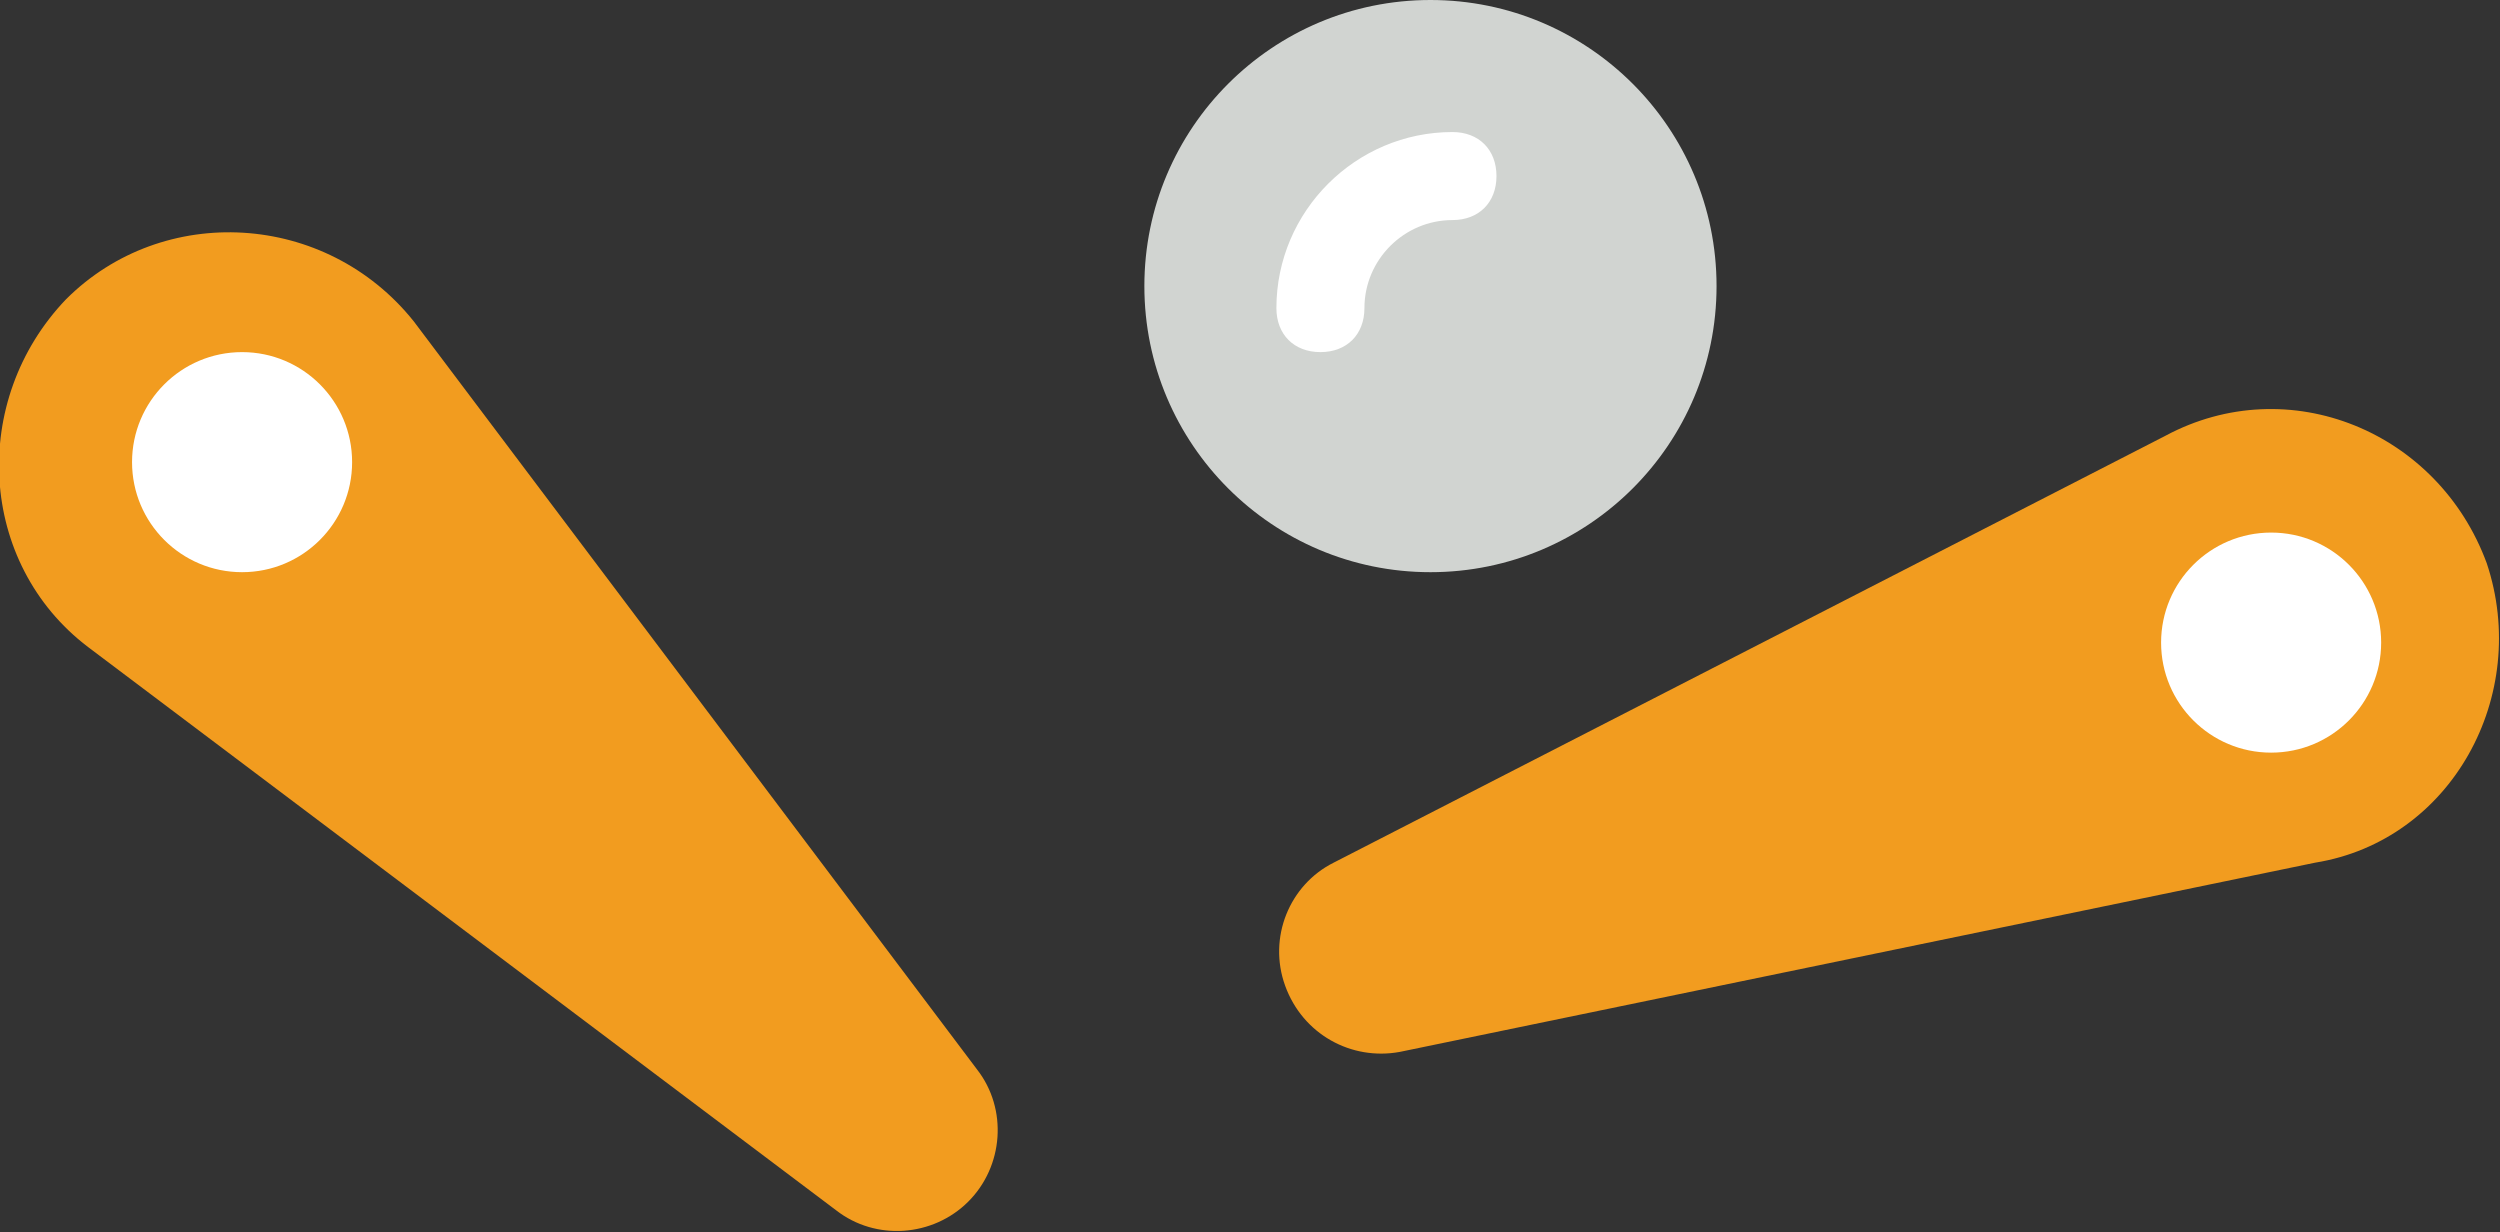 <?xml version="1.0" encoding="utf-8"?>
<!-- Generator: Adobe Illustrator 20.1.0, SVG Export Plug-In . SVG Version: 6.00 Build 0)  -->
<svg version="1.1" id="Capa_1" xmlns="http://www.w3.org/2000/svg" xmlns:xlink="http://www.w3.org/1999/xlink" x="0px" y="0px"
	 width="56.8px" height="28px" viewBox="0 0 56.8 28" enable-background="new 0 0 56.8 28" xml:space="preserve">
<rect x="0" y="0" width="56.8" height="28" fill="#333333" stroke="none"/>
<g>
	<path fill="#F29C1F" d="M56.5,12.8L56.5,12.8c-1.1-3-4.5-4.4-7.3-2.9l-18.9,9.7c-1,0.5-1.5,1.7-1.1,2.8l0,0
		c0.4,1.1,1.5,1.7,2.6,1.5l20.8-4.3C55.7,19.1,57.5,15.8,56.5,12.8z"/>
	<path fill="#F29C1F" d="M1.5,6.8L1.5,6.8c2.2-2.2,5.9-2,7.9,0.5l12.8,17c0.7,0.9,0.6,2.2-0.2,3l0,0c-0.8,0.8-2.1,0.9-3,0.2
		l-17-12.8C-0.5,12.8-0.7,9.1,1.5,6.8z"/>
	<circle fill="#D1D4D1" cx="32.5" cy="6.5" r="6.5"/>
	<circle fill="#FFFFFF" cx="5.5" cy="10.5" r="2.5"/>
	<circle fill="#FFFFFF" cx="51.6" cy="14.6" r="2.5"/>
	<path fill="#FFFFFF" d="M30,8c-0.6,0-1-0.4-1-1c0-2.2,1.8-4,4-4c0.6,0,1,0.4,1,1s-0.4,1-1,1c-1.1,0-2,0.9-2,2C31,7.6,30.6,8,30,8z"
		/>
</g>
</svg>
